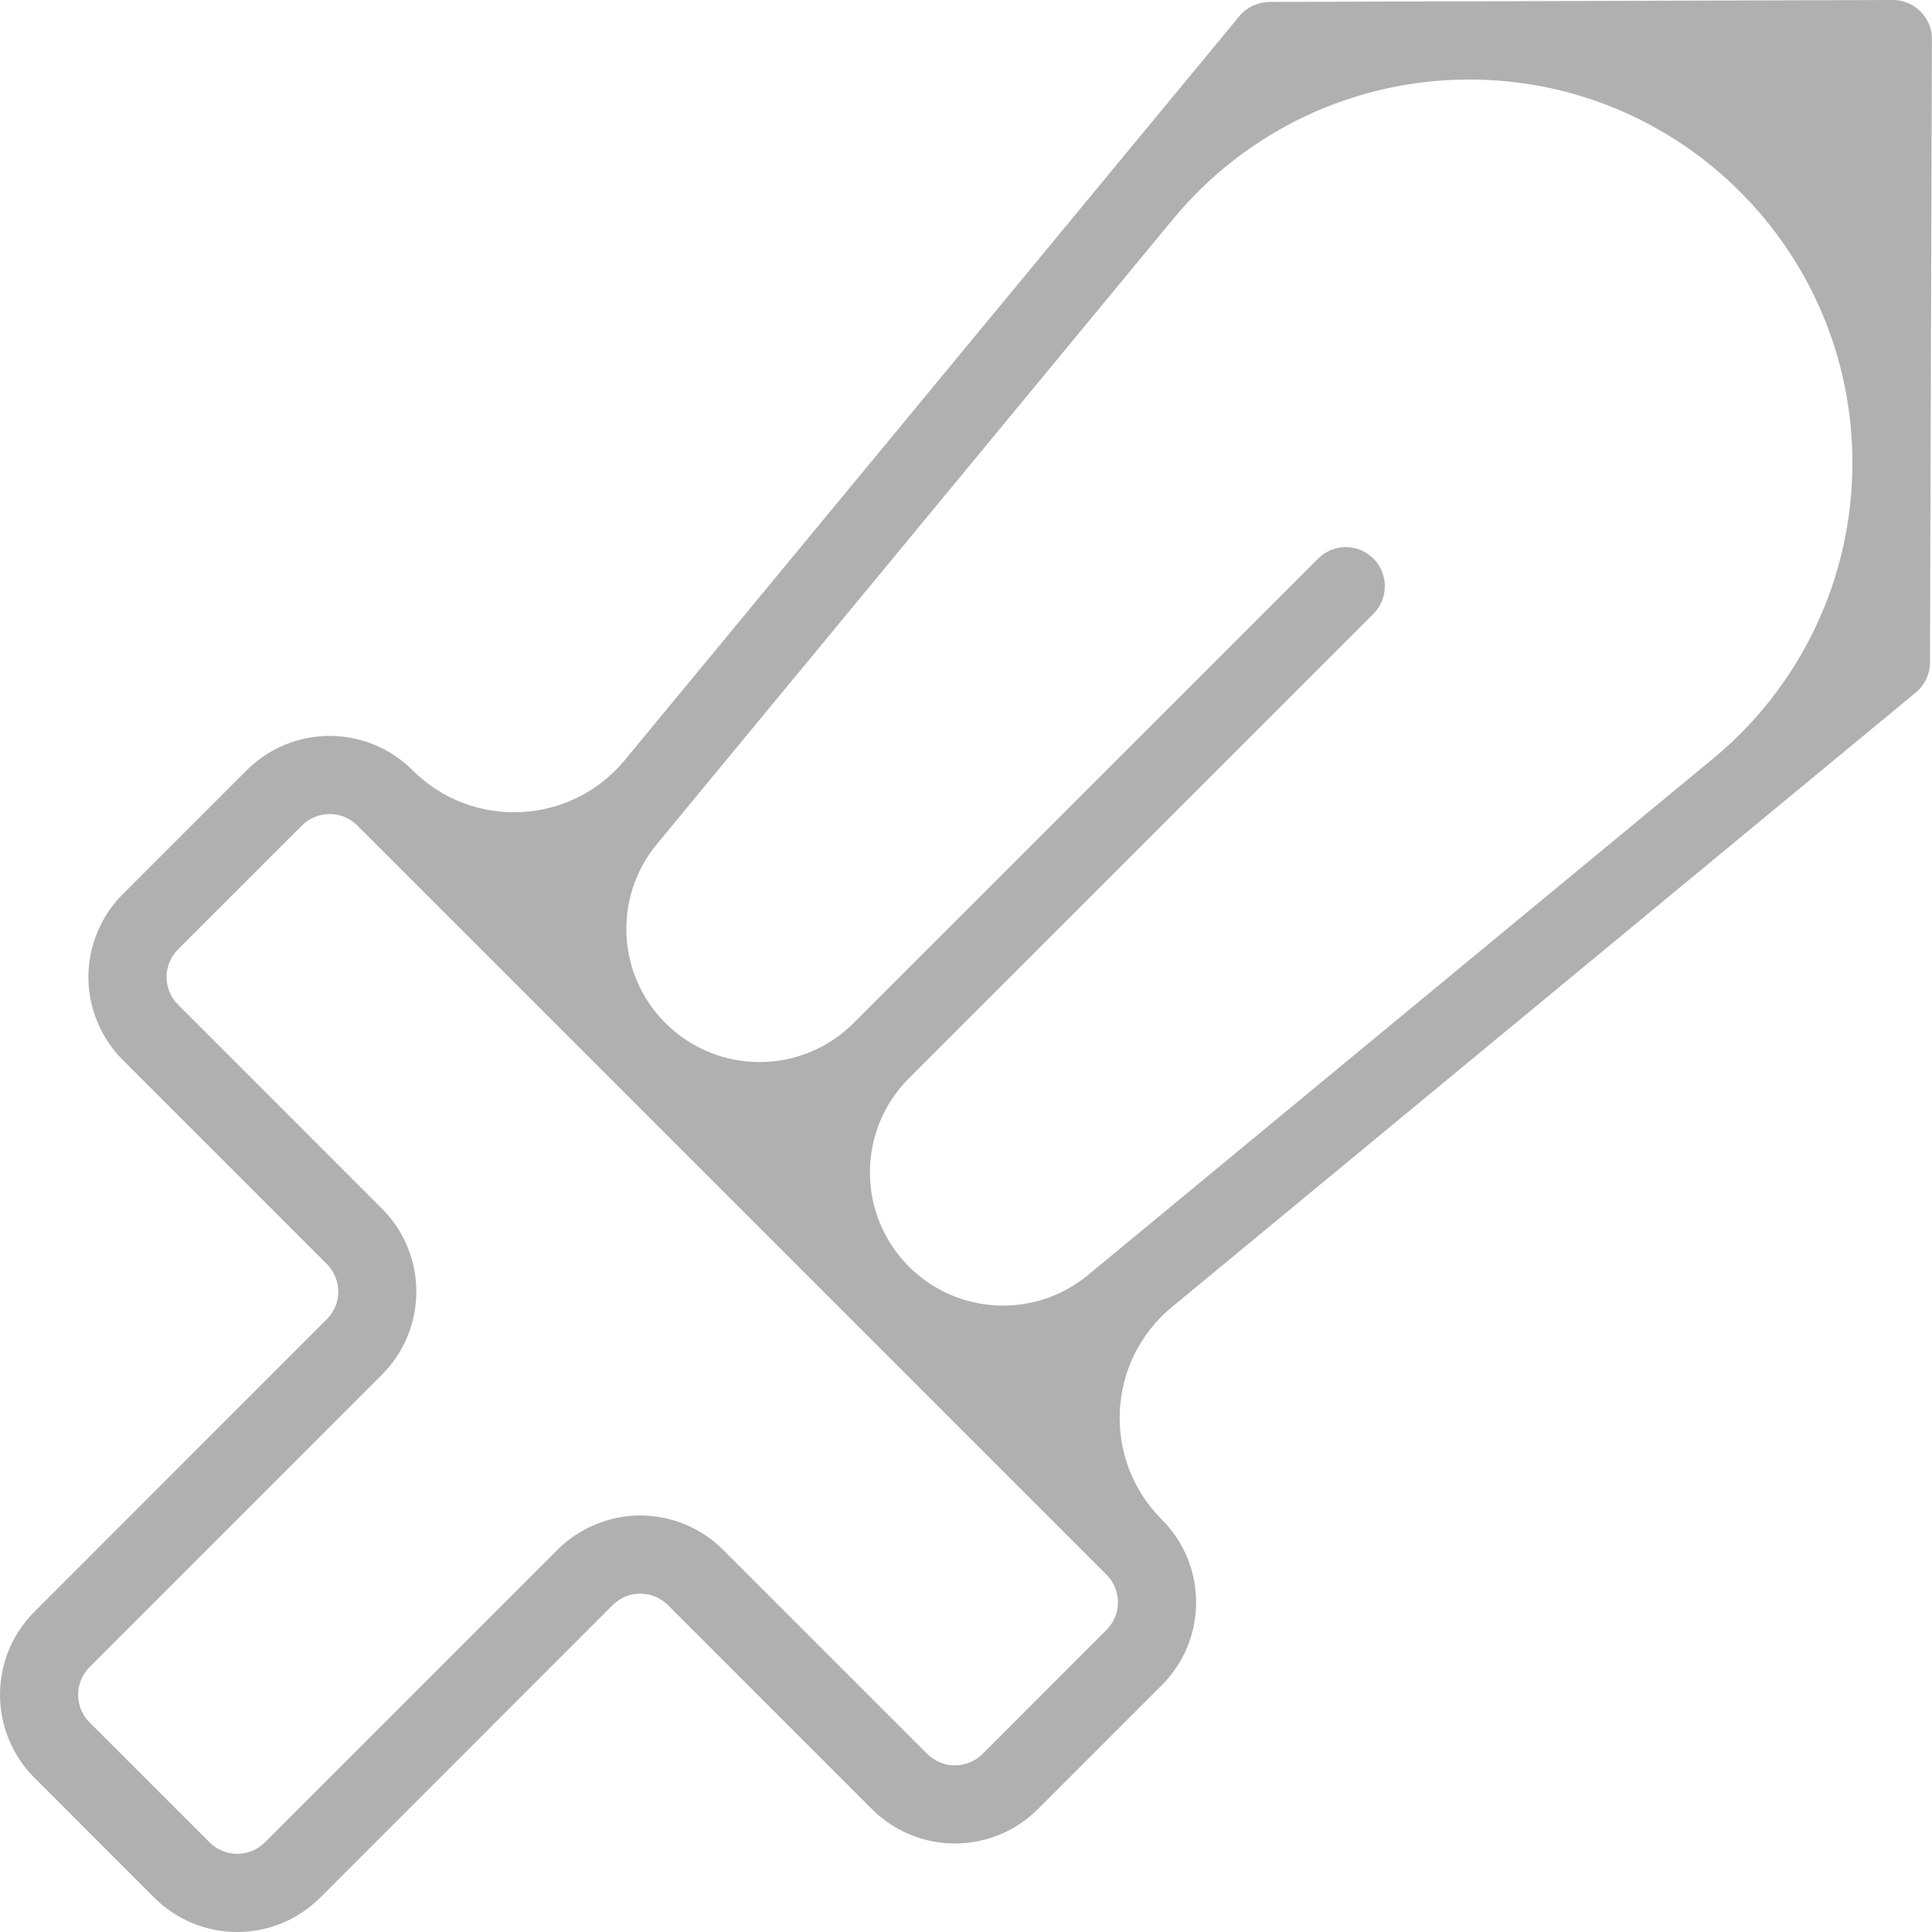 <svg width="20" height="20" viewBox="0 0 20 20" fill="none" xmlns="http://www.w3.org/2000/svg">
<path d="M19.881 0.119C19.843 0.081 19.799 0.051 19.75 0.031C19.701 0.01 19.648 -4.81952e-07 19.595 0H19.594L13.141 0.02C13.081 0.021 13.023 0.034 12.969 0.059C12.915 0.085 12.868 0.121 12.83 0.167L6.468 7.868C5.91 8.545 4.89 8.593 4.27 7.973V7.973C4.042 7.746 3.734 7.618 3.412 7.618C3.09 7.618 2.782 7.746 2.554 7.973L1.271 9.256C1.158 9.369 1.069 9.503 1.008 9.65C0.947 9.797 0.915 9.955 0.915 10.114C0.915 10.274 0.947 10.431 1.008 10.579C1.069 10.726 1.158 10.86 1.271 10.973L3.383 13.085C3.459 13.161 3.502 13.264 3.502 13.371C3.502 13.478 3.459 13.581 3.383 13.657L0.355 16.686C0.128 16.913 0 17.222 0 17.544C0 17.866 0.128 18.174 0.355 18.402L1.597 19.645C1.71 19.757 1.844 19.847 1.991 19.908C2.138 19.969 2.296 20 2.456 20C2.615 20 2.773 19.969 2.92 19.908C3.067 19.847 3.201 19.757 3.314 19.645L6.342 16.616C6.38 16.579 6.424 16.549 6.473 16.528C6.523 16.508 6.575 16.498 6.628 16.498C6.681 16.498 6.734 16.508 6.783 16.528C6.832 16.549 6.877 16.579 6.914 16.616L9.027 18.729C9.255 18.956 9.563 19.084 9.885 19.084C10.207 19.084 10.516 18.956 10.743 18.729L12.026 17.446C12.139 17.333 12.229 17.199 12.29 17.052C12.351 16.905 12.382 16.747 12.382 16.587C12.382 16.428 12.351 16.27 12.29 16.123C12.229 15.976 12.139 15.842 12.026 15.729V15.729C11.406 15.109 11.455 14.09 12.131 13.531L19.832 7.169C19.878 7.131 19.915 7.084 19.94 7.03C19.966 6.977 19.979 6.918 19.979 6.859L19.999 0.406C20 0.353 19.989 0.3 19.969 0.25C19.948 0.201 19.919 0.156 19.881 0.119ZM11.573 16.587C11.573 16.641 11.563 16.693 11.542 16.742C11.522 16.791 11.492 16.836 11.454 16.873L10.171 18.157C10.095 18.232 9.992 18.275 9.885 18.275C9.778 18.275 9.675 18.232 9.599 18.157L7.486 16.044C7.374 15.931 7.24 15.842 7.093 15.781C6.945 15.72 6.788 15.688 6.628 15.688C6.469 15.688 6.311 15.72 6.164 15.781C6.017 15.842 5.883 15.931 5.77 16.044L2.742 19.072C2.704 19.11 2.66 19.14 2.61 19.16C2.561 19.18 2.509 19.191 2.456 19.191C2.403 19.191 2.35 19.18 2.301 19.16C2.252 19.14 2.207 19.11 2.17 19.072L0.927 17.83C0.851 17.754 0.809 17.651 0.809 17.544C0.809 17.436 0.851 17.334 0.927 17.258L3.955 14.229C4.183 14.002 4.31 13.693 4.31 13.371C4.31 13.049 4.183 12.741 3.955 12.513L1.843 10.4C1.805 10.363 1.775 10.318 1.755 10.269C1.735 10.22 1.724 10.167 1.724 10.114C1.724 10.061 1.735 10.008 1.755 9.959C1.775 9.91 1.805 9.866 1.843 9.828L3.126 8.545C3.202 8.469 3.305 8.427 3.412 8.427C3.519 8.427 3.622 8.469 3.698 8.545L11.454 16.301C11.492 16.339 11.522 16.383 11.542 16.433C11.563 16.482 11.573 16.534 11.573 16.587ZM19.176 4.805C19.173 5.984 18.645 7.101 17.735 7.852L11.262 13.2C10.714 13.652 9.912 13.614 9.409 13.112V13.112C8.871 12.573 8.871 11.701 9.409 11.162L14.217 6.355C14.255 6.317 14.284 6.272 14.305 6.223C14.325 6.174 14.336 6.122 14.336 6.068C14.336 6.015 14.325 5.963 14.305 5.913C14.285 5.864 14.255 5.82 14.217 5.782C14.18 5.745 14.135 5.715 14.086 5.694C14.037 5.674 13.984 5.664 13.931 5.664C13.878 5.664 13.825 5.674 13.776 5.695C13.727 5.715 13.682 5.745 13.645 5.783L8.837 10.59C8.299 11.129 7.426 11.129 6.888 10.59V10.59C6.385 10.088 6.347 9.286 6.8 8.738L12.147 2.264C12.899 1.355 14.015 0.827 15.195 0.823V0.823C17.397 0.816 19.183 2.603 19.176 4.805V4.805Z" fill="#B0B0B0"/>
</svg>
